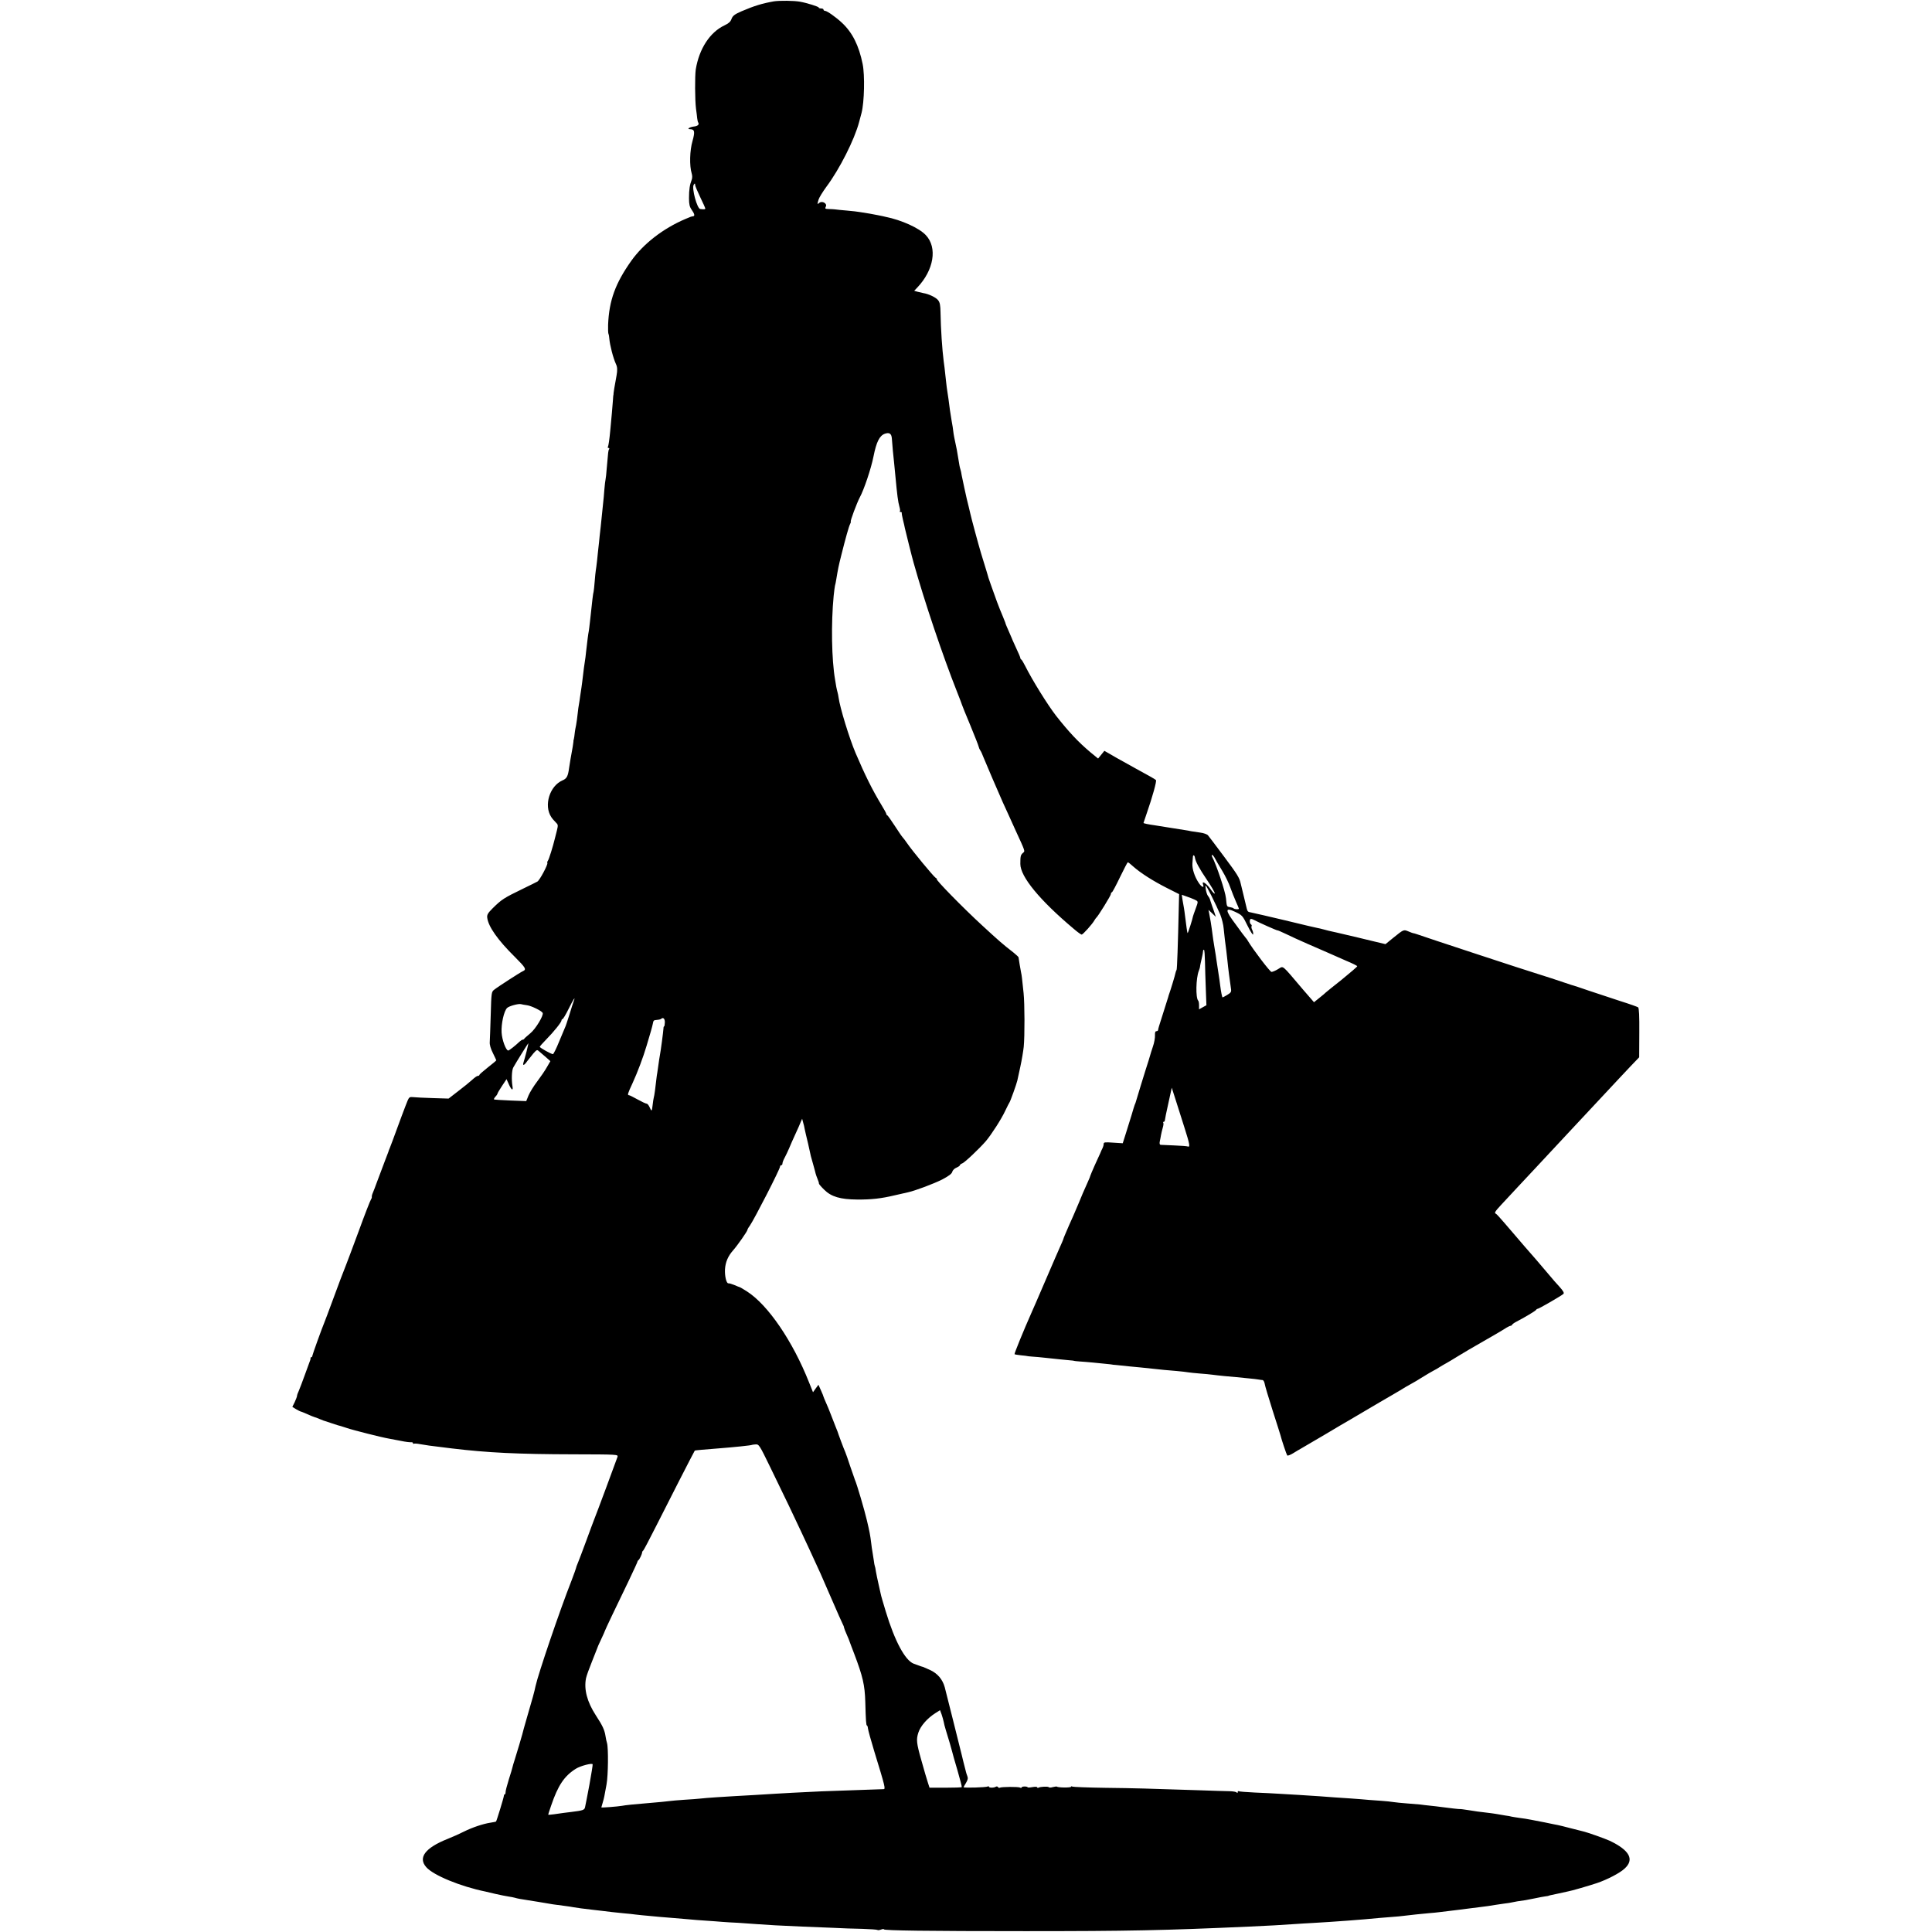 <?xml version="1.0" standalone="no"?>
<!DOCTYPE svg PUBLIC "-//W3C//DTD SVG 20010904//EN"
 "http://www.w3.org/TR/2001/REC-SVG-20010904/DTD/svg10.dtd">
<svg version="1.0" xmlns="http://www.w3.org/2000/svg"
 width="1600pt" height="1600pt" viewBox="0 0 1600 1600"
 preserveAspectRatio="xMidYMid meet">
<g transform="translate(0,1600) scale(0.1,-0.1)"
fill="#000000" stroke="none">
<path d="M6410 15989 c-97 -17 -163 -37 -268 -82 -60 -26 -74 -38 -84 -64 -8
-23 -24 -37 -58 -53 -121 -57 -210 -194 -238 -365 -8 -53 -7 -256 2 -325 4
-30 9 -67 10 -81 2 -14 5 -30 9 -35 9 -16 -6 -29 -38 -32 -34 -4 -60 -22 -32
-22 40 0 44 -19 22 -98 -23 -78 -26 -205 -7 -267 6 -19 6 -40 0 -55 -16 -41
-22 -81 -22 -151 0 -51 5 -72 22 -96 24 -34 28 -52 12 -54 -15 -2 -22 -4 -65
-23 -183 -78 -346 -204 -447 -346 -132 -186 -184 -329 -192 -530 -1 -36 0 -69
3 -75 3 -5 6 -23 7 -39 5 -56 32 -161 55 -211 12 -25 13 -50 5 -95 -17 -92
-25 -142 -25 -148 1 -4 0 -9 -1 -12 -1 -3 -3 -23 -4 -45 -3 -41 -13 -159 -22
-250 -7 -75 -15 -129 -20 -137 -3 -5 0 -8 6 -8 6 0 8 -5 4 -11 -7 -11 -7 -17
-19 -154 -3 -44 -8 -87 -10 -95 -2 -8 -7 -46 -10 -85 -3 -38 -7 -88 -10 -110
-9 -89 -18 -171 -20 -195 -2 -14 -6 -50 -9 -80 -3 -30 -7 -73 -10 -95 -2 -22
-8 -69 -11 -105 -4 -36 -9 -74 -11 -85 -2 -11 -6 -51 -9 -90 -3 -38 -7 -77 -9
-85 -5 -16 -11 -69 -30 -247 -4 -34 -8 -70 -10 -80 -5 -22 -13 -89 -22 -168
-3 -33 -8 -69 -10 -80 -4 -19 -12 -86 -19 -145 -1 -14 -6 -45 -9 -70 -4 -25
-9 -61 -12 -80 -2 -20 -7 -47 -9 -60 -3 -14 -8 -50 -11 -80 -3 -30 -9 -73 -13
-95 -5 -22 -9 -47 -10 -55 -1 -18 -8 -63 -11 -70 -1 -3 -2 -8 -1 -12 0 -6 -8
-59 -24 -143 -3 -16 -8 -50 -12 -75 -9 -68 -19 -88 -55 -103 -106 -46 -156
-207 -93 -303 8 -13 25 -32 37 -44 20 -19 21 -23 10 -68 -7 -26 -14 -56 -17
-67 -15 -63 -49 -172 -57 -182 -5 -7 -8 -16 -5 -20 6 -12 -65 -146 -83 -154
-8 -5 -60 -30 -115 -57 -165 -80 -180 -90 -256 -165 -39 -39 -47 -53 -44 -77
9 -74 88 -186 230 -326 89 -89 97 -103 65 -117 -21 -9 -210 -131 -238 -154
-22 -17 -23 -25 -28 -208 -3 -104 -7 -206 -8 -225 -2 -22 8 -56 26 -91 15 -31
28 -58 28 -60 0 -3 -32 -29 -70 -59 -38 -30 -70 -58 -70 -62 0 -5 -6 -8 -13
-8 -7 0 -28 -15 -47 -33 -19 -17 -71 -60 -115 -93 l-80 -62 -130 4 c-71 2
-145 6 -163 8 -28 3 -34 0 -46 -28 -11 -25 -81 -211 -126 -336 -5 -14 -15 -38
-21 -55 -7 -16 -13 -32 -13 -35 -1 -3 -11 -30 -23 -60 -25 -65 -77 -203 -79
-210 -1 -5 -19 -51 -31 -80 -3 -8 -5 -19 -4 -24 1 -4 -2 -13 -7 -20 -5 -6 -51
-123 -101 -261 -51 -137 -97 -261 -103 -275 -16 -39 -59 -150 -158 -420 -9
-25 -20 -52 -23 -60 -23 -55 -99 -267 -100 -277 0 -7 -4 -13 -9 -13 -4 0 -7
-3 -6 -7 0 -5 -1 -15 -5 -23 -3 -8 -22 -60 -42 -115 -20 -55 -42 -114 -50
-132 -8 -17 -15 -36 -15 -42 0 -7 -9 -30 -19 -52 l-20 -40 32 -20 c18 -10 35
-19 38 -19 4 0 28 -10 55 -22 27 -12 54 -23 59 -24 6 -1 24 -8 40 -15 17 -7
32 -13 35 -14 3 0 34 -11 70 -23 36 -12 68 -22 72 -22 4 -1 27 -8 50 -16 45
-16 289 -78 349 -88 19 -4 64 -12 100 -19 37 -8 74 -12 83 -11 9 1 16 -2 16
-7 0 -6 3 -8 8 -5 4 2 28 1 52 -4 45 -8 93 -15 180 -25 25 -3 61 -7 80 -10
300 -36 546 -48 1012 -49 363 -1 368 -1 362 -21 -7 -22 -179 -485 -195 -523
-5 -13 -35 -92 -65 -175 -31 -84 -61 -163 -67 -177 -6 -14 -11 -27 -12 -30 -6
-23 -21 -65 -42 -120 -96 -243 -277 -776 -298 -874 -8 -41 -26 -107 -70 -256
-20 -69 -38 -133 -40 -144 -5 -20 -39 -134 -63 -211 -9 -27 -17 -55 -18 -61
-1 -6 -14 -51 -30 -100 -15 -49 -28 -97 -27 -106 0 -10 -3 -18 -7 -18 -4 0 -7
-6 -7 -12 -1 -15 -60 -208 -65 -213 -2 -2 -23 -6 -48 -10 -59 -9 -149 -39
-219 -74 -31 -16 -91 -43 -134 -60 -186 -74 -247 -155 -177 -234 58 -67 284
-160 490 -202 8 -2 47 -11 85 -20 39 -9 86 -18 105 -21 19 -3 43 -7 52 -10 23
-7 57 -13 93 -18 17 -3 62 -10 100 -16 107 -19 148 -25 230 -35 22 -3 51 -7
65 -10 29 -5 86 -13 150 -20 25 -3 68 -8 95 -11 62 -8 82 -10 170 -19 39 -3
81 -8 95 -10 22 -3 64 -7 205 -20 17 -2 66 -6 110 -9 44 -4 103 -9 130 -11 28
-3 91 -8 140 -11 50 -3 110 -8 135 -10 25 -2 86 -6 135 -8 50 -3 119 -8 155
-11 74 -6 203 -13 370 -20 63 -2 176 -7 250 -10 74 -4 188 -8 253 -9 65 -2
120 -6 123 -9 4 -3 17 -2 30 3 13 5 24 6 24 2 0 -10 361 -15 1175 -15 846 0
1143 6 1855 38 153 7 266 13 361 20 46 3 120 8 164 10 162 9 418 28 545 41 30
3 80 7 111 9 31 2 74 6 95 9 56 7 151 17 209 22 28 2 68 6 90 9 94 11 122 15
165 20 25 3 63 8 85 11 22 3 58 7 80 10 50 6 93 12 125 18 14 2 48 7 75 11 28
3 57 8 65 10 14 4 68 13 115 19 11 2 46 9 77 15 32 7 70 14 85 16 16 2 28 4
28 5 0 1 8 3 17 5 9 2 40 8 70 15 29 7 62 14 73 16 27 4 177 48 240 69 83 28
188 82 228 119 85 76 43 153 -123 232 -42 19 -182 69 -226 79 -10 3 -55 14
-99 25 -44 12 -91 23 -105 26 -14 2 -45 9 -70 14 -25 5 -56 12 -70 14 -14 3
-48 9 -77 15 -29 6 -74 13 -100 16 -26 4 -55 8 -63 10 -8 3 -33 7 -55 10 -22
4 -53 9 -70 12 -16 3 -41 6 -55 8 -80 9 -132 16 -184 25 -32 5 -61 9 -65 8 -6
-1 -78 7 -161 18 -19 3 -57 7 -85 10 -27 3 -66 7 -85 10 -19 2 -69 6 -110 9
-41 3 -91 8 -110 11 -19 3 -62 8 -95 10 -33 2 -82 6 -110 8 -27 3 -95 8 -150
12 -119 8 -156 10 -255 18 -41 3 -118 8 -170 11 -52 3 -129 8 -170 10 -41 3
-131 7 -199 10 -68 3 -128 8 -133 11 -4 3 -8 -1 -8 -8 0 -8 -3 -9 -8 -3 -4 6
-29 10 -57 11 -27 0 -144 4 -260 8 -426 14 -516 17 -771 20 -144 2 -267 7
-273 10 -6 4 -11 3 -11 -1 0 -9 -109 -8 -117 1 -3 2 -18 0 -34 -4 -16 -5 -31
-5 -33 -1 -6 8 -71 5 -86 -4 -6 -3 -10 -2 -10 3 0 5 -17 6 -40 2 -22 -4 -40
-5 -40 -1 0 3 -11 6 -25 6 -14 0 -25 -4 -25 -8 0 -5 -5 -5 -12 -1 -13 8 -155
7 -168 -1 -5 -3 -11 -1 -15 5 -4 6 -11 7 -18 3 -16 -10 -57 -10 -57 0 0 4 -5
5 -11 2 -11 -8 -199 -13 -199 -6 0 2 9 18 20 36 15 25 18 39 11 56 -5 13 -10
29 -11 34 -1 6 -4 15 -5 20 -4 14 -25 97 -30 120 -14 56 -129 517 -141 562
-18 65 -59 114 -122 143 -26 12 -51 23 -57 25 -10 2 -16 4 -78 27 -71 27 -157
186 -232 434 -20 66 -39 130 -41 143 -3 12 -11 51 -19 85 -8 34 -17 79 -21
101 -3 22 -7 42 -9 45 -2 3 -6 26 -9 50 -4 25 -9 56 -11 70 -3 14 -7 45 -10
70 -8 67 -14 97 -36 190 -20 85 -82 297 -99 335 -4 11 -22 63 -40 115 -17 52
-35 104 -40 115 -11 23 -60 155 -64 170 -2 6 -9 24 -16 40 -6 17 -23 59 -37
95 -13 35 -33 83 -44 107 -10 23 -19 44 -19 46 0 3 -9 26 -21 52 l-21 47 -23
-31 -22 -31 -33 82 c-135 341 -340 642 -514 753 -30 19 -57 35 -59 35 -3 0
-22 8 -43 17 -22 9 -44 16 -51 15 -17 -3 -32 59 -29 116 4 60 25 110 68 158
36 41 118 158 118 169 0 4 8 19 19 33 39 57 251 470 251 491 0 6 5 11 10 11 6
0 10 7 10 15 0 8 8 29 18 47 10 18 26 53 37 78 10 25 34 79 53 120 19 41 39
86 44 100 l11 25 8 -30 c5 -16 11 -41 13 -55 3 -14 7 -34 10 -45 5 -17 29
-122 41 -179 3 -10 12 -44 21 -75 9 -31 17 -63 19 -71 2 -8 9 -28 16 -45 7
-16 12 -33 11 -37 -1 -3 19 -27 44 -51 58 -58 134 -80 272 -81 117 -1 199 8
312 35 47 11 96 22 110 25 59 13 211 70 283 106 54 29 79 47 83 63 3 13 19 29
35 35 16 7 29 16 29 21 0 4 8 10 18 14 19 5 142 122 196 184 47 56 129 183
161 252 17 35 32 66 35 69 6 6 60 156 65 181 2 9 13 61 25 115 12 55 24 128
28 164 9 90 8 361 -1 445 -13 129 -16 150 -21 172 -4 21 -20 112 -21 125 0 3
-18 20 -40 38 -94 73 -121 97 -260 225 -161 148 -393 385 -377 385 4 0 0 5 -9
10 -17 10 -195 225 -239 290 -13 19 -29 40 -35 46 -6 6 -35 49 -65 95 -30 46
-58 86 -62 87 -5 2 -8 7 -8 12 0 4 -18 38 -41 75 -74 122 -136 247 -214 430
-52 123 -129 375 -140 457 -2 15 -6 35 -9 45 -3 10 -7 29 -10 43 -2 14 -7 41
-10 60 -29 165 -34 469 -12 695 4 39 9 77 11 85 3 8 7 30 10 48 15 90 18 108
43 207 34 136 62 237 73 257 5 10 7 18 5 18 -8 0 51 157 74 200 35 64 94 239
114 340 24 121 50 172 94 188 38 13 55 1 58 -40 3 -44 13 -158 19 -205 2 -21
7 -67 10 -103 15 -161 22 -216 34 -258 5 -17 7 -33 3 -36 -3 -3 0 -6 6 -6 7 0
11 -3 10 -7 -1 -5 3 -30 10 -58 7 -27 14 -59 16 -70 4 -19 62 -252 72 -285 90
-321 240 -767 360 -1070 28 -71 37 -95 40 -105 1 -5 32 -82 69 -170 36 -88 68
-168 70 -179 2 -10 8 -23 13 -30 5 -6 17 -31 26 -56 19 -47 123 -290 161 -375
13 -27 35 -76 49 -107 14 -32 38 -84 52 -115 89 -194 84 -180 65 -197 -19 -17
-21 -27 -21 -91 0 -105 160 -300 442 -537 31 -27 61 -48 66 -48 10 0 90 89
106 119 5 9 12 18 15 21 15 12 121 184 121 196 0 8 3 14 8 14 4 0 34 56 67
125 33 68 62 124 65 124 3 1 23 -15 45 -35 62 -55 163 -119 277 -177 l103 -52
-2 -75 c-8 -357 -15 -545 -19 -552 -3 -4 -7 -16 -9 -25 -3 -19 -42 -146 -52
-173 -3 -8 -7 -20 -8 -26 -2 -5 -20 -64 -41 -130 -41 -128 -41 -129 -43 -144
0 -5 -7 -10 -14 -10 -10 0 -13 -11 -12 -35 1 -19 -6 -61 -17 -92 -11 -32 -21
-65 -23 -73 -2 -8 -19 -64 -39 -125 -28 -90 -47 -151 -81 -265 -1 -3 -4 -12
-8 -20 -3 -8 -15 -46 -26 -85 -12 -38 -33 -107 -47 -151 l-26 -82 -79 5 c-69
5 -79 4 -79 -11 0 -9 -4 -24 -9 -34 -5 -9 -14 -28 -19 -42 -6 -14 -27 -60 -47
-103 -19 -43 -35 -81 -35 -83 0 -3 -9 -26 -21 -52 -40 -90 -48 -107 -74 -172
-15 -36 -36 -85 -47 -110 -21 -46 -51 -114 -70 -160 -6 -14 -12 -29 -13 -35
-2 -5 -14 -35 -28 -65 -13 -30 -60 -136 -102 -235 -43 -99 -86 -200 -97 -225
-11 -25 -26 -58 -33 -75 -68 -153 -147 -347 -143 -350 2 -2 26 -6 53 -9 28 -3
50 -5 50 -6 0 -1 20 -3 45 -5 25 -1 70 -6 100 -9 89 -10 183 -19 215 -22 17
-1 30 -3 30 -4 0 -1 20 -3 45 -5 25 -1 74 -6 110 -9 36 -4 85 -9 110 -11 25
-2 45 -5 45 -5 0 -1 20 -3 45 -5 25 -3 72 -7 105 -11 33 -3 76 -7 95 -9 44 -4
144 -15 190 -20 19 -2 67 -6 105 -9 39 -4 81 -8 95 -11 14 -2 57 -7 97 -10 39
-3 86 -7 105 -10 18 -3 62 -7 98 -11 36 -3 81 -7 100 -9 19 -2 64 -6 100 -10
36 -3 74 -8 85 -10 11 -2 25 -4 31 -4 7 -1 14 -13 17 -28 2 -16 32 -116 66
-223 35 -107 63 -199 65 -205 9 -38 51 -162 56 -168 4 -5 27 4 51 19 24 15 53
32 64 38 11 6 100 58 198 116 97 58 185 110 195 115 17 10 211 124 263 155 14
8 59 34 100 58 41 24 92 54 114 68 22 13 47 27 55 31 8 4 44 25 80 48 36 22
76 46 90 53 14 7 39 21 55 32 17 10 41 25 55 32 14 8 57 33 95 57 39 23 77 46
85 51 21 12 188 109 227 131 17 10 50 29 72 43 22 15 45 26 50 26 5 0 11 4 13
8 2 5 15 15 30 23 73 38 164 92 169 101 3 5 9 9 13 9 7 -2 195 107 213 123 9
8 0 24 -35 63 -26 28 -56 62 -66 75 -32 38 -121 143 -126 148 -9 9 -150 172
-259 300 -35 41 -68 77 -72 78 -16 6 -9 18 42 73 28 30 94 101 148 159 54 58
113 121 131 140 27 29 207 222 275 295 81 86 252 269 425 455 14 15 57 60 95
101 l70 73 1 203 c1 139 -2 205 -10 211 -6 4 -72 28 -146 51 -74 24 -192 63
-263 87 -70 24 -129 44 -132 44 -3 0 -10 3 -17 5 -26 10 -293 97 -303 99 -16
3 -937 306 -967 318 -15 5 -30 10 -32 9 -3 0 -22 7 -41 15 -41 17 -39 18 -126
-52 l-65 -53 -105 25 c-57 14 -111 27 -120 29 -14 3 -120 28 -179 42 -14 3
-34 8 -45 10 -11 2 -38 9 -60 15 -22 6 -47 12 -55 13 -17 3 -102 23 -275 65
-66 16 -131 31 -145 34 -14 3 -45 11 -70 16 -25 6 -53 12 -62 14 -22 3 -27 8
-33 32 -2 11 -14 57 -25 104 -11 47 -22 93 -25 103 -11 49 -26 73 -137 222
-66 88 -125 167 -133 176 -7 10 -36 20 -66 24 -30 4 -63 9 -74 11 -11 3 -36 7
-55 10 -19 3 -73 12 -120 19 -47 8 -103 17 -125 20 -57 8 -95 16 -95 20 0 2
12 36 26 77 48 138 85 271 77 278 -8 8 -64 39 -163 93 -30 16 -102 57 -160 89
l-104 60 -26 -32 -26 -32 -60 49 c-104 87 -183 172 -287 304 -70 90 -198 296
-257 414 -14 28 -28 51 -32 53 -5 2 -8 8 -8 13 0 4 -14 39 -32 76 -17 38 -32
70 -33 73 -1 3 -9 23 -19 45 -29 66 -39 89 -41 100 -2 6 -12 31 -22 55 -11 25
-32 77 -46 115 -40 111 -68 189 -71 200 -1 6 -9 30 -16 55 -16 53 -13 42 -46
150 -23 77 -81 292 -89 330 -2 8 -8 33 -13 55 -6 22 -13 51 -16 65 -3 14 -12
57 -21 95 -8 39 -18 84 -21 100 -2 17 -7 38 -10 47 -6 19 -9 34 -19 98 -4 25
-9 54 -11 65 -21 98 -26 124 -29 150 -1 17 -8 57 -14 90 -10 57 -18 114 -26
180 -2 17 -6 44 -9 60 -3 17 -8 55 -11 85 -12 112 -15 136 -20 170 -12 93 -24
268 -26 402 -1 60 -5 83 -20 102 -18 23 -78 52 -124 59 -11 2 -32 7 -47 11
l-27 8 25 26 c138 145 169 332 71 435 -55 59 -202 125 -332 151 -5 2 -35 8
-65 14 -51 10 -83 16 -150 26 -14 3 -61 8 -105 12 -44 4 -89 8 -100 10 -11 1
-35 3 -53 3 -29 1 -31 3 -23 20 14 25 -30 51 -54 31 -18 -15 -18 -14 -6 27 5
17 34 64 64 105 110 147 234 393 272 538 2 8 11 42 20 75 23 89 28 312 9 405
-31 153 -85 261 -171 341 -50 47 -124 99 -140 99 -7 0 -13 5 -13 10 0 6 -9 10
-20 10 -11 0 -20 3 -20 8 0 7 -98 38 -155 48 -50 9 -167 10 -215 3z m-653
-1522 c0 -7 19 -52 42 -100 23 -47 42 -90 42 -94 -1 -7 -9 -8 -42 -4 -26 3
-72 172 -54 201 8 13 12 13 12 -3z m4139 -5570 c4 -31 36 -90 97 -180 37 -54
67 -106 67 -115 0 -9 -16 7 -36 36 -34 48 -74 73 -61 37 13 -32 -12 -23 -36
14 -34 51 -55 116 -52 160 1 20 3 45 4 55 1 20 14 15 17 -7z m165 -4 c8 -16
35 -62 60 -103 25 -41 56 -104 68 -140 13 -36 34 -89 47 -118 13 -29 24 -55
24 -57 0 -8 -36 -6 -44 2 -3 4 -16 8 -28 10 -29 5 -28 2 -35 74 -5 55 -79 277
-114 342 -5 9 -5 17 -1 17 5 0 15 -12 23 -27z m45 -468 c13 -33 26 -85 28
-115 6 -60 13 -123 22 -185 3 -22 7 -58 9 -80 5 -55 20 -171 30 -237 3 -22 -2
-30 -31 -47 -19 -12 -37 -21 -39 -21 -4 0 -13 44 -20 100 -2 19 -9 67 -15 105
-6 39 -13 86 -16 105 -2 19 -9 60 -14 90 -9 50 -16 100 -25 170 -3 27 -12 78
-21 125 l-6 30 31 -29 30 -29 -11 34 c-6 19 -15 43 -19 54 -4 11 -11 31 -15
45 -3 14 -12 32 -20 40 -7 9 -16 36 -19 60 -5 42 -3 39 46 -55 28 -55 61 -127
75 -160z m-213 125 c32 -16 32 -12 8 -78 -11 -29 -20 -56 -21 -60 -3 -21 -42
-143 -45 -140 -3 3 -11 62 -21 143 -2 21 -7 51 -9 65 -3 14 -8 44 -12 68 l-6
42 39 -14 c22 -7 51 -19 67 -26z m439 -217 c24 -48 44 -80 46 -71 2 10 -2 26
-8 38 -6 11 -8 25 -5 30 3 5 1 11 -5 15 -13 8 -13 45 0 45 6 0 18 -4 28 -10
35 -19 192 -89 192 -85 0 2 30 -11 68 -29 37 -18 117 -55 177 -81 61 -26 137
-59 170 -74 33 -15 102 -45 152 -67 51 -21 93 -42 93 -46 0 -4 -57 -53 -127
-110 -71 -56 -130 -104 -133 -107 -3 -4 -26 -23 -51 -43 l-47 -38 -33 38 c-19
21 -45 52 -59 68 -183 215 -158 195 -206 168 -21 -13 -46 -23 -54 -23 -12 0
-152 184 -195 256 -5 10 -14 22 -20 28 -5 7 -19 24 -30 39 -11 16 -34 47 -51
70 -90 119 -91 146 -4 104 57 -27 61 -31 102 -115z m-353 -295 c1 -51 4 -154
7 -228 l5 -135 -31 -17 -30 -17 0 33 c0 18 -3 36 -7 39 -22 23 -19 186 5 247
5 14 10 28 10 33 0 8 8 43 18 87 3 14 7 33 7 42 1 9 4 15 8 12 4 -2 7 -45 8
-96z m-5228 -330 c-5 -13 -21 -63 -36 -113 -16 -49 -31 -97 -36 -105 -4 -8
-26 -61 -49 -117 -23 -57 -46 -103 -51 -103 -14 0 -109 53 -109 61 0 3 24 31
53 60 65 66 127 144 127 158 0 6 4 11 8 11 5 0 28 38 51 85 40 81 60 111 42
63z m-386 -33 c36 -5 118 -45 129 -63 11 -19 -59 -135 -103 -170 -25 -21 -47
-40 -49 -44 -2 -5 -8 -8 -13 -8 -5 0 -17 -8 -27 -17 -31 -30 -85 -73 -93 -73
-19 0 -52 89 -55 150 -4 71 19 175 45 202 15 16 95 38 116 32 6 -2 28 -6 50
-9z m1141 -142 c-1 -18 -3 -33 -6 -33 -4 0 -6 -10 -6 -22 -1 -21 -21 -176 -30
-223 -2 -11 -7 -40 -10 -65 -3 -25 -8 -56 -10 -70 -3 -14 -6 -38 -8 -55 -7
-66 -17 -141 -22 -156 -2 -9 -7 -36 -9 -59 -6 -55 -9 -58 -25 -20 -7 16 -18
30 -25 30 -7 0 -41 16 -75 35 -34 19 -66 35 -71 35 -15 0 -11 13 30 101 40 87
88 214 116 309 30 100 46 155 51 180 6 31 6 31 38 34 14 1 28 5 31 8 16 16 32
2 31 -29z m-1145 -240 c-10 -38 -21 -78 -25 -90 -11 -33 5 -28 31 10 13 17 36
46 51 64 28 31 30 32 48 15 11 -9 36 -31 56 -48 l36 -32 -29 -50 c-15 -27 -52
-81 -80 -118 -29 -38 -61 -90 -72 -116 l-19 -47 -131 5 c-72 3 -133 7 -136 9
-2 3 3 13 12 23 10 10 17 22 17 25 0 4 17 33 37 63 l38 57 21 -47 c21 -46 35
-51 28 -11 -9 55 -6 132 7 155 25 45 122 200 124 200 2 0 -5 -30 -14 -67z
m5449 -634 c43 -135 47 -161 28 -154 -7 3 -58 7 -113 9 -55 3 -106 5 -113 5
-8 1 -11 10 -7 29 3 15 8 38 10 52 2 14 9 40 14 59 6 19 8 38 5 42 -3 5 -1 9
4 9 5 0 9 6 9 13 0 6 13 70 29 141 l28 128 33 -103 c18 -57 51 -161 73 -230z
m-3433 -2806 c109 -223 220 -455 258 -538 15 -33 46 -100 70 -150 81 -174 98
-212 181 -405 46 -107 89 -203 94 -212 6 -10 10 -22 10 -27 0 -4 10 -30 22
-57 12 -27 23 -53 24 -59 2 -5 19 -52 39 -103 70 -185 87 -256 91 -397 4 -156
7 -195 14 -195 3 0 7 -11 8 -24 1 -13 25 -100 53 -192 90 -293 94 -311 76
-311 -67 -2 -450 -16 -512 -18 -193 -9 -325 -16 -385 -20 -36 -2 -117 -7 -180
-11 -63 -3 -135 -7 -160 -9 -25 -2 -90 -6 -145 -9 -55 -4 -116 -8 -135 -11
-19 -2 -79 -7 -134 -10 -54 -4 -106 -8 -116 -10 -16 -3 -105 -11 -210 -20 -78
-6 -166 -15 -189 -20 -34 -6 -171 -17 -171 -13 0 2 5 19 11 38 6 19 12 44 14
55 2 11 10 55 18 97 14 76 16 302 4 343 -4 11 -9 36 -12 55 -8 53 -24 88 -81
175 -72 111 -99 214 -81 306 4 20 26 81 48 135 22 55 41 104 43 109 1 6 16 41
34 78 18 38 32 70 32 72 0 4 88 190 195 410 42 88 76 162 75 164 -1 2 2 7 7
10 9 6 30 50 31 65 0 5 4 12 9 15 4 3 52 94 106 201 81 162 316 621 321 627 1
2 91 10 196 18 130 10 273 25 277 29 1 1 15 3 30 4 28 2 32 -4 120 -185z
m1438 -2111 c2 -13 10 -45 18 -70 24 -77 47 -156 52 -177 2 -11 22 -81 44
-155 21 -74 38 -137 36 -140 -2 -3 -62 -5 -135 -5 l-132 0 -13 40 c-8 22 -32
107 -55 188 -40 141 -43 170 -25 227 18 56 74 120 142 163 l38 24 13 -35 c7
-20 14 -47 17 -60z m-2934 -524 c-17 -90 -33 -173 -36 -185 -5 -23 -18 -27
-115 -39 -56 -7 -62 -7 -142 -19 -27 -4 -48 -5 -48 -3 0 3 11 36 24 74 57 168
109 246 205 306 38 24 134 49 139 37 2 -4 -11 -81 -27 -171z"/>
</g>
</svg>
